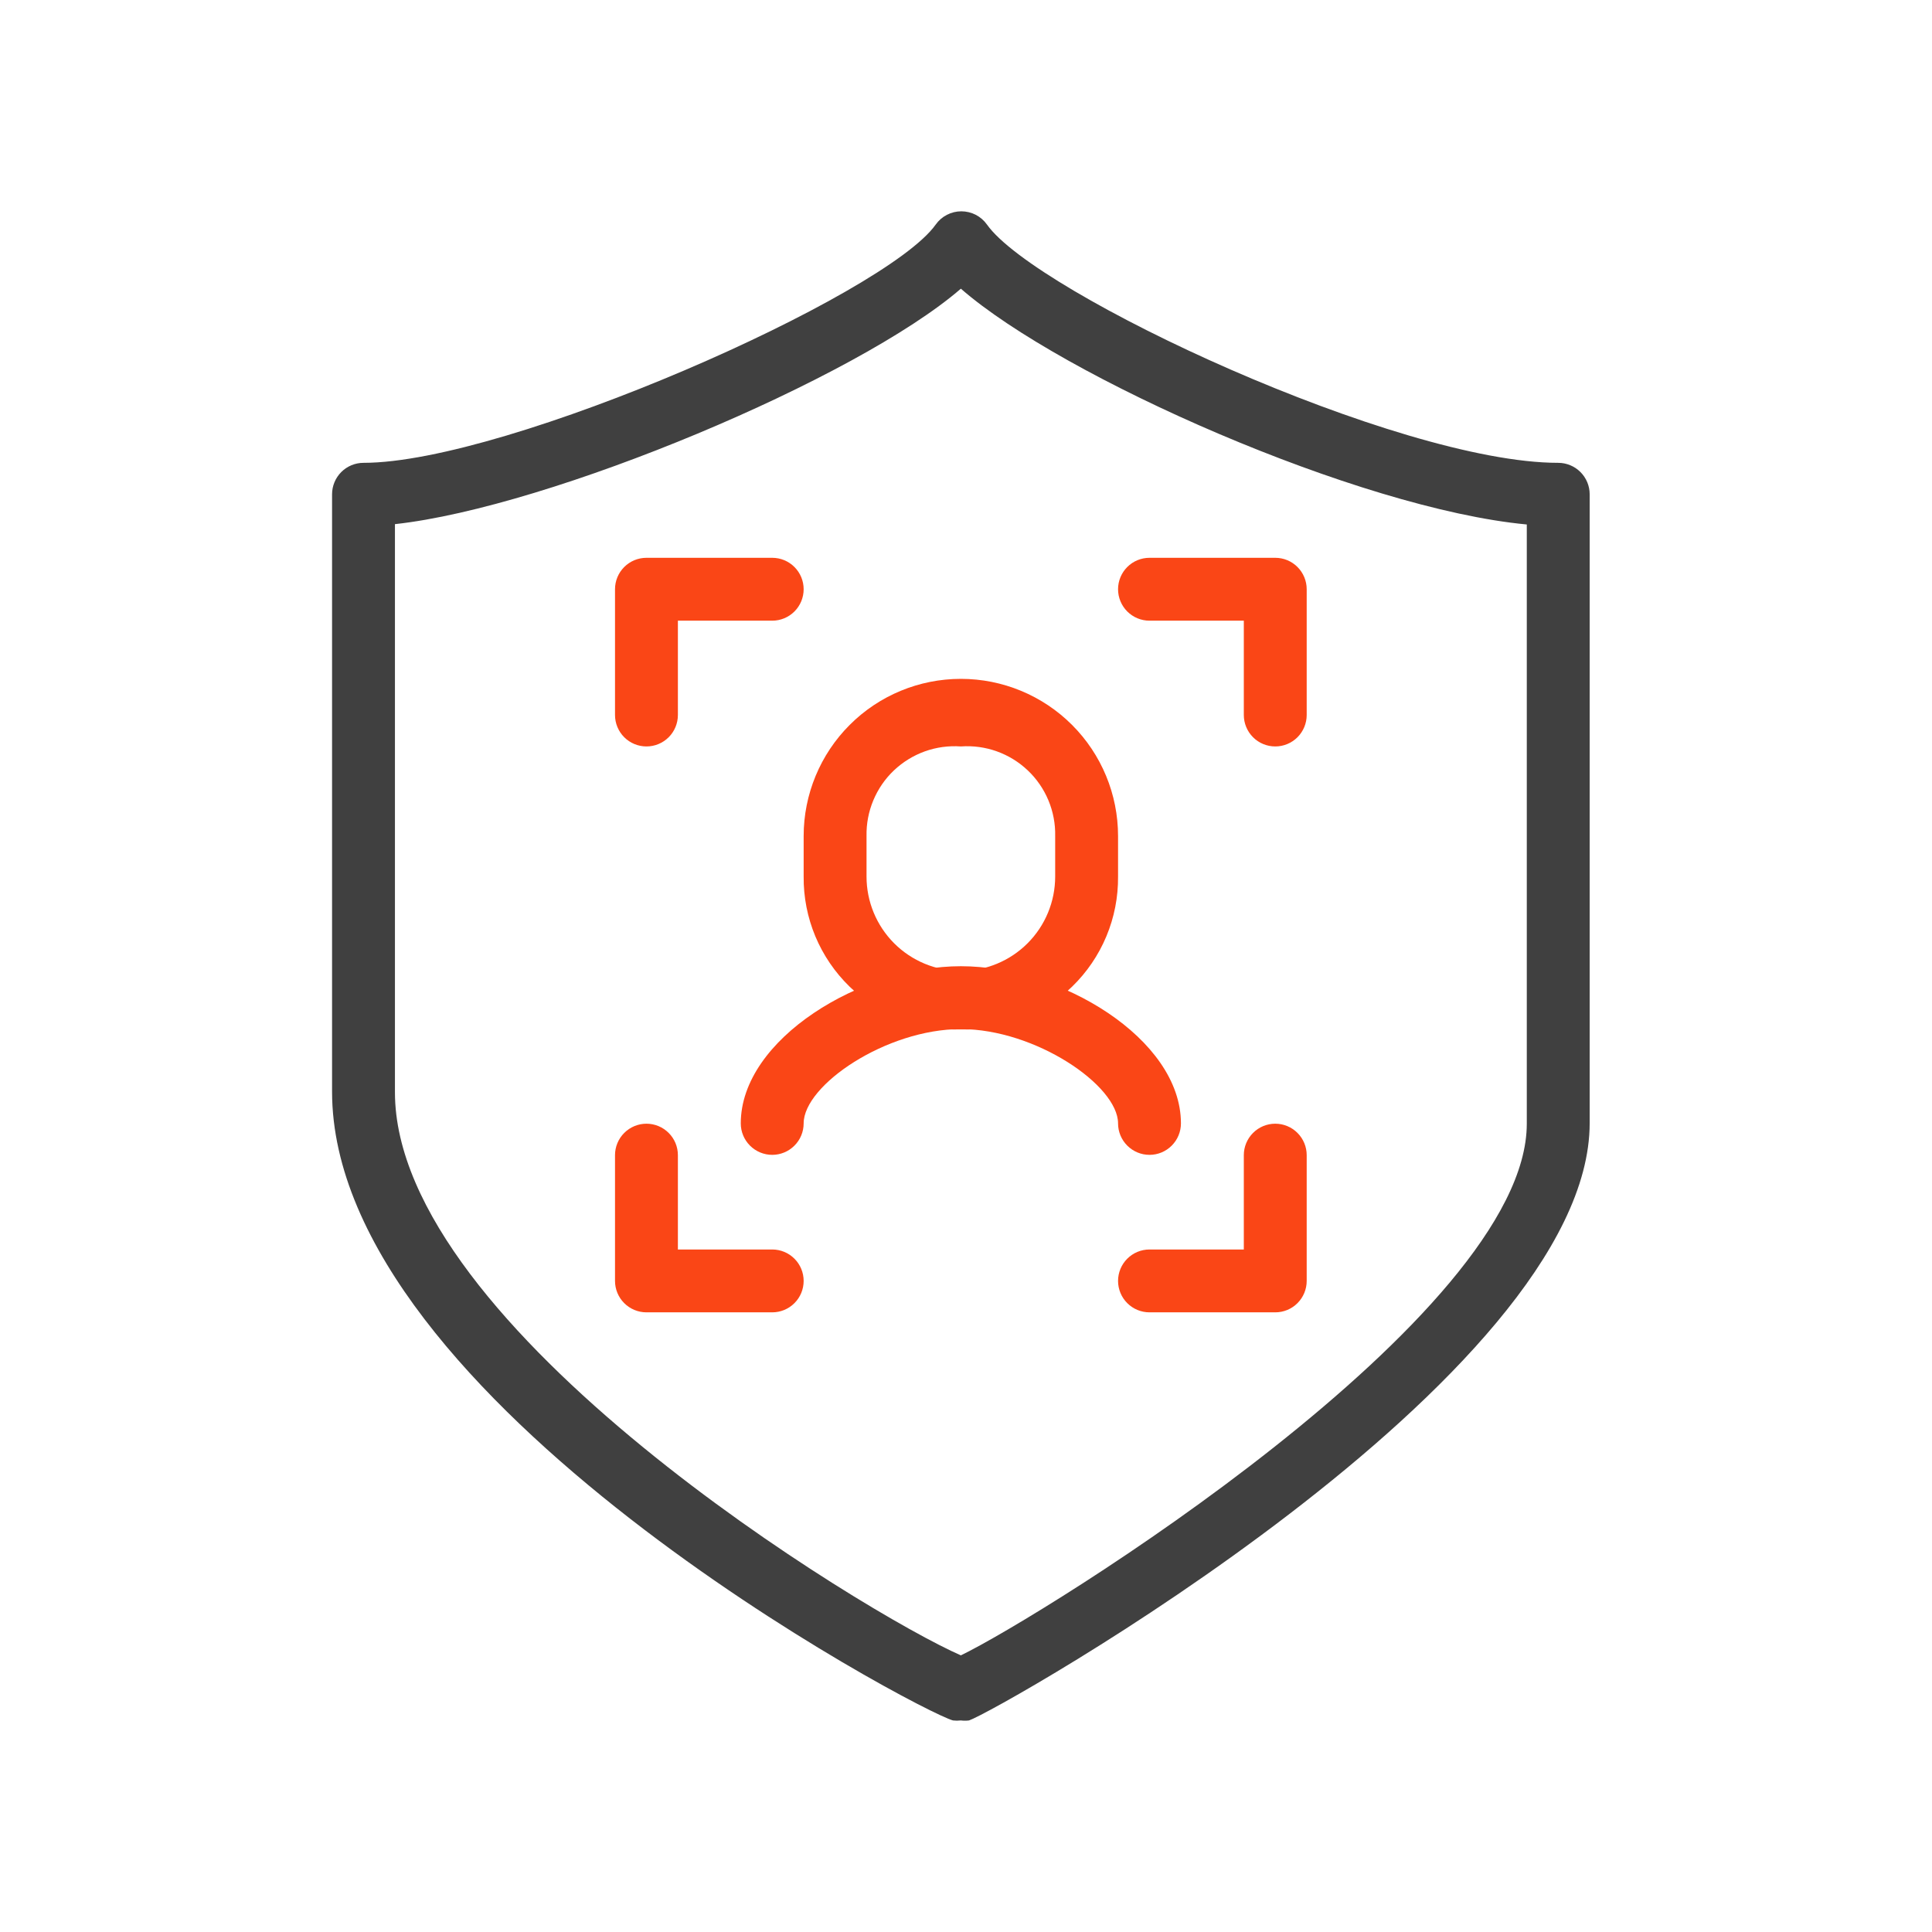 <svg width="64" height="64" viewBox="0 0 64 64" fill="none" xmlns="http://www.w3.org/2000/svg">
<path d="M38.079 38.256C37.802 38.256 37.538 38.146 37.342 37.95C37.147 37.755 37.037 37.49 37.037 37.214C37.037 35.954 34.298 34.09 31.83 34.09C29.361 34.09 26.622 35.944 26.622 37.214C26.622 37.49 26.513 37.755 26.317 37.95C26.122 38.146 25.857 38.256 25.581 38.256C25.305 38.256 25.04 38.146 24.844 37.95C24.649 37.755 24.539 37.49 24.539 37.214C24.539 34.413 28.549 32.007 31.83 32.007C35.11 32.007 39.12 34.402 39.12 37.214C39.12 37.49 39.01 37.755 38.815 37.95C38.62 38.146 38.355 38.256 38.079 38.256Z" fill="#FA4616"/>
<path d="M31.83 34.1C31.151 34.125 30.475 34.013 29.841 33.769C29.208 33.526 28.63 33.156 28.143 32.683C27.657 32.21 27.271 31.643 27.009 31.017C26.748 30.39 26.616 29.717 26.622 29.038V27.695C26.622 26.314 27.171 24.989 28.148 24.013C29.124 23.036 30.449 22.488 31.83 22.488C33.211 22.488 34.535 23.036 35.512 24.013C36.489 24.989 37.037 26.314 37.037 27.695V29.038C37.043 29.717 36.912 30.39 36.65 31.017C36.389 31.643 36.003 32.21 35.516 32.683C35.03 33.156 34.452 33.526 33.818 33.769C33.185 34.013 32.508 34.125 31.83 34.1V34.1ZM31.83 24.727C31.425 24.698 31.019 24.753 30.637 24.89C30.256 25.027 29.907 25.242 29.612 25.521C29.318 25.8 29.086 26.138 28.93 26.512C28.773 26.887 28.697 27.289 28.705 27.695V29.038C28.705 29.867 29.035 30.662 29.62 31.248C30.206 31.834 31.001 32.163 31.83 32.163C32.658 32.163 33.453 31.834 34.039 31.248C34.625 30.662 34.954 29.867 34.954 29.038V27.695C34.963 27.289 34.886 26.887 34.73 26.512C34.574 26.138 34.341 25.8 34.047 25.521C33.753 25.242 33.404 25.027 33.022 24.89C32.641 24.753 32.234 24.698 31.83 24.727Z" fill="#FA4616"/>
<path d="M21.415 24.727C21.139 24.727 20.874 24.617 20.678 24.422C20.483 24.226 20.373 23.961 20.373 23.685V19.519C20.373 19.243 20.483 18.978 20.678 18.783C20.874 18.587 21.139 18.478 21.415 18.478H25.581C25.857 18.478 26.122 18.587 26.317 18.783C26.513 18.978 26.622 19.243 26.622 19.519C26.622 19.796 26.513 20.06 26.317 20.256C26.122 20.451 25.857 20.561 25.581 20.561H22.456V23.685C22.456 23.961 22.347 24.226 22.151 24.422C21.956 24.617 21.691 24.727 21.415 24.727Z" fill="#FA4616"/>
<path d="M25.581 43.473H21.415C21.139 43.473 20.874 43.364 20.678 43.168C20.483 42.973 20.373 42.708 20.373 42.432V38.266C20.373 37.99 20.483 37.725 20.678 37.53C20.874 37.334 21.139 37.224 21.415 37.224C21.691 37.224 21.956 37.334 22.151 37.53C22.347 37.725 22.456 37.99 22.456 38.266V41.391H25.581C25.857 41.391 26.122 41.5 26.317 41.696C26.513 41.891 26.622 42.156 26.622 42.432C26.622 42.708 26.513 42.973 26.317 43.168C26.122 43.364 25.857 43.473 25.581 43.473Z" fill="#FA4616"/>
<path d="M42.245 24.727C41.968 24.727 41.703 24.617 41.508 24.422C41.313 24.226 41.203 23.961 41.203 23.685V20.561H38.079C37.802 20.561 37.538 20.451 37.342 20.256C37.147 20.06 37.037 19.796 37.037 19.519C37.037 19.243 37.147 18.978 37.342 18.783C37.538 18.587 37.802 18.478 38.079 18.478H42.245C42.521 18.478 42.786 18.587 42.981 18.783C43.176 18.978 43.286 19.243 43.286 19.519V23.685C43.286 23.961 43.176 24.226 42.981 24.422C42.786 24.617 42.521 24.727 42.245 24.727Z" fill="#FA4616"/>
<path d="M42.245 43.473H38.079C37.802 43.473 37.538 43.364 37.342 43.168C37.147 42.973 37.037 42.708 37.037 42.432C37.037 42.156 37.147 41.891 37.342 41.696C37.538 41.5 37.802 41.391 38.079 41.391H41.203V38.266C41.203 37.99 41.313 37.725 41.508 37.53C41.703 37.334 41.968 37.224 42.245 37.224C42.521 37.224 42.786 37.334 42.981 37.53C43.176 37.725 43.286 37.99 43.286 38.266V42.432C43.286 42.708 43.176 42.973 42.981 43.168C42.786 43.364 42.521 43.473 42.245 43.473Z" fill="#FA4616"/>
<path d="M31.83 56.992C31.743 57.002 31.656 57.002 31.569 56.992C30.465 56.7 11 46.4 11 36.162V16.374C11 16.098 11.11 15.833 11.305 15.637C11.5 15.442 11.765 15.332 12.041 15.332C16.791 15.332 29.33 9.792 30.997 7.438C31.093 7.303 31.22 7.192 31.368 7.116C31.515 7.04 31.679 7 31.845 7C32.011 7 32.175 7.04 32.323 7.116C32.471 7.192 32.598 7.303 32.694 7.438C34.309 9.729 46.306 15.332 51.618 15.332C51.894 15.332 52.159 15.442 52.354 15.637C52.55 15.833 52.66 16.098 52.66 16.374V37.204C52.66 45.629 33.017 56.69 32.1 56.992C32.011 57.003 31.92 57.003 31.83 56.992V56.992ZM13.083 17.363V36.183C13.083 43.994 28.705 53.472 31.83 54.836C34.527 53.534 50.577 43.598 50.577 37.224V17.374C45.025 16.853 35.194 12.5 31.83 9.563C28.403 12.531 18.238 16.801 13.083 17.363Z" fill="#404040"/>
</svg>
